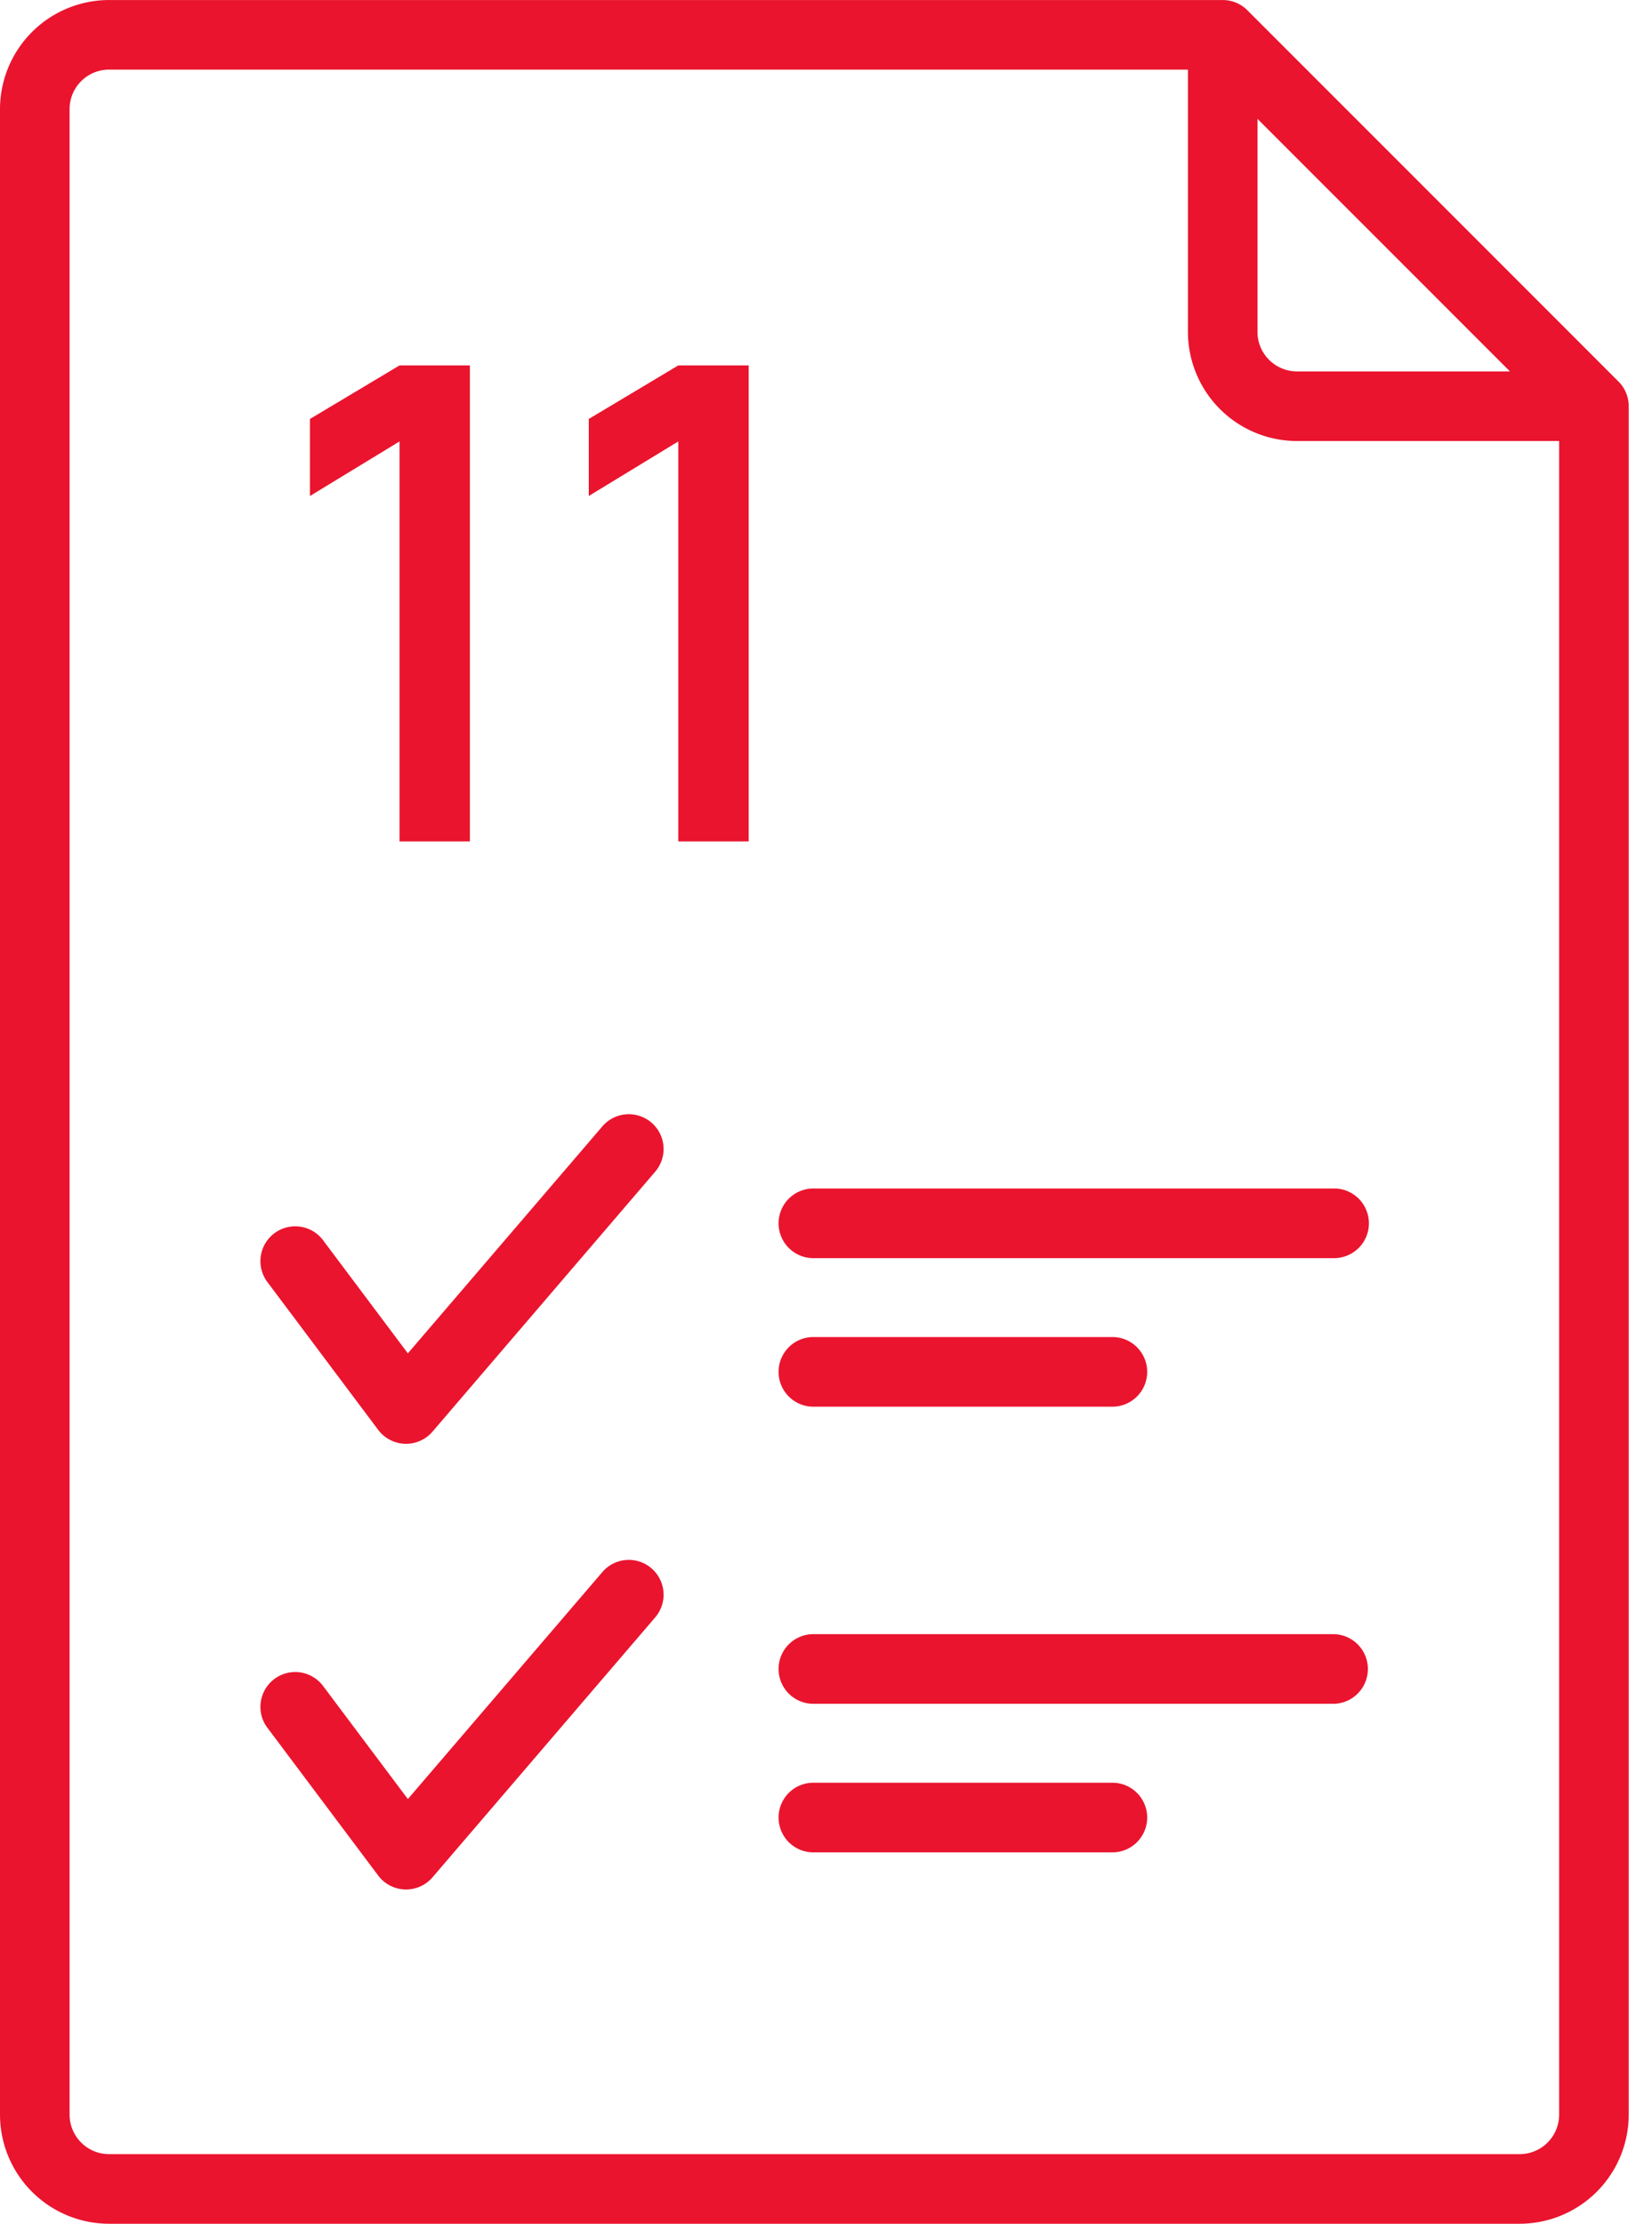 <svg width="55" height="74" fill="none" xmlns="http://www.w3.org/2000/svg"><path d="M13.301 28V14.69l-2.981 1.815v-2.563l2.981-1.782h2.343V28h-2.343Zm9.281 0V14.69l-2.98 1.815v-2.563l2.98-1.782h2.343V28h-2.343Z" fill="#EA142E"/><path d="M53.886 12.698 41.527.34a1.158 1.158 0 0 0-.82-.339H3.63A3.635 3.635 0 0 0 0 3.63v66.74A3.635 3.635 0 0 0 3.63 74h46.965a3.635 3.635 0 0 0 3.63-3.63V13.518c0-.308-.122-.602-.339-.82Zm-12.02-8.742 8.404 8.403h-7.09c-.725 0-1.314-.59-1.314-1.313v-7.09Zm10.042 66.413c0 .725-.589 1.314-1.313 1.314H3.63c-.724 0-1.313-.59-1.313-1.314V3.63c0-.724.59-1.313 1.313-1.313h35.92v8.729a3.635 3.635 0 0 0 3.63 3.63h8.728V70.37Z" fill="#EA142E"/><path d="M44.416 39.55H27.114a1.159 1.159 0 1 0 0 2.317h17.302a1.159 1.159 0 0 0 0-2.318Zm-7.415 4.943h-9.887a1.159 1.159 0 1 0 0 2.317H37a1.159 1.159 0 1 0 0-2.317Zm-15.313-7.137a1.159 1.159 0 0 0-1.633.126l-6.476 7.554-2.841-3.788a1.159 1.159 0 0 0-1.854 1.39l3.708 4.945c.21.28.538.45.89.462h.037c.338 0 .66-.147.88-.404l7.415-8.651a1.159 1.159 0 0 0-.126-1.634ZM44.416 54.38H27.114a1.159 1.159 0 1 0 0 2.317h17.302a1.159 1.159 0 0 0 0-2.317Zm-7.415 4.944h-9.887a1.159 1.159 0 1 0 0 2.317H37a1.159 1.159 0 1 0 0-2.317Zm-15.313-7.137a1.158 1.158 0 0 0-1.633.126l-6.476 7.554-2.841-3.787a1.159 1.159 0 0 0-1.854 1.39l3.708 4.944c.21.28.538.45.89.462h.037c.338 0 .66-.146.88-.404l7.415-8.651a1.159 1.159 0 0 0-.126-1.634Z" fill="#EA142E"/></svg>